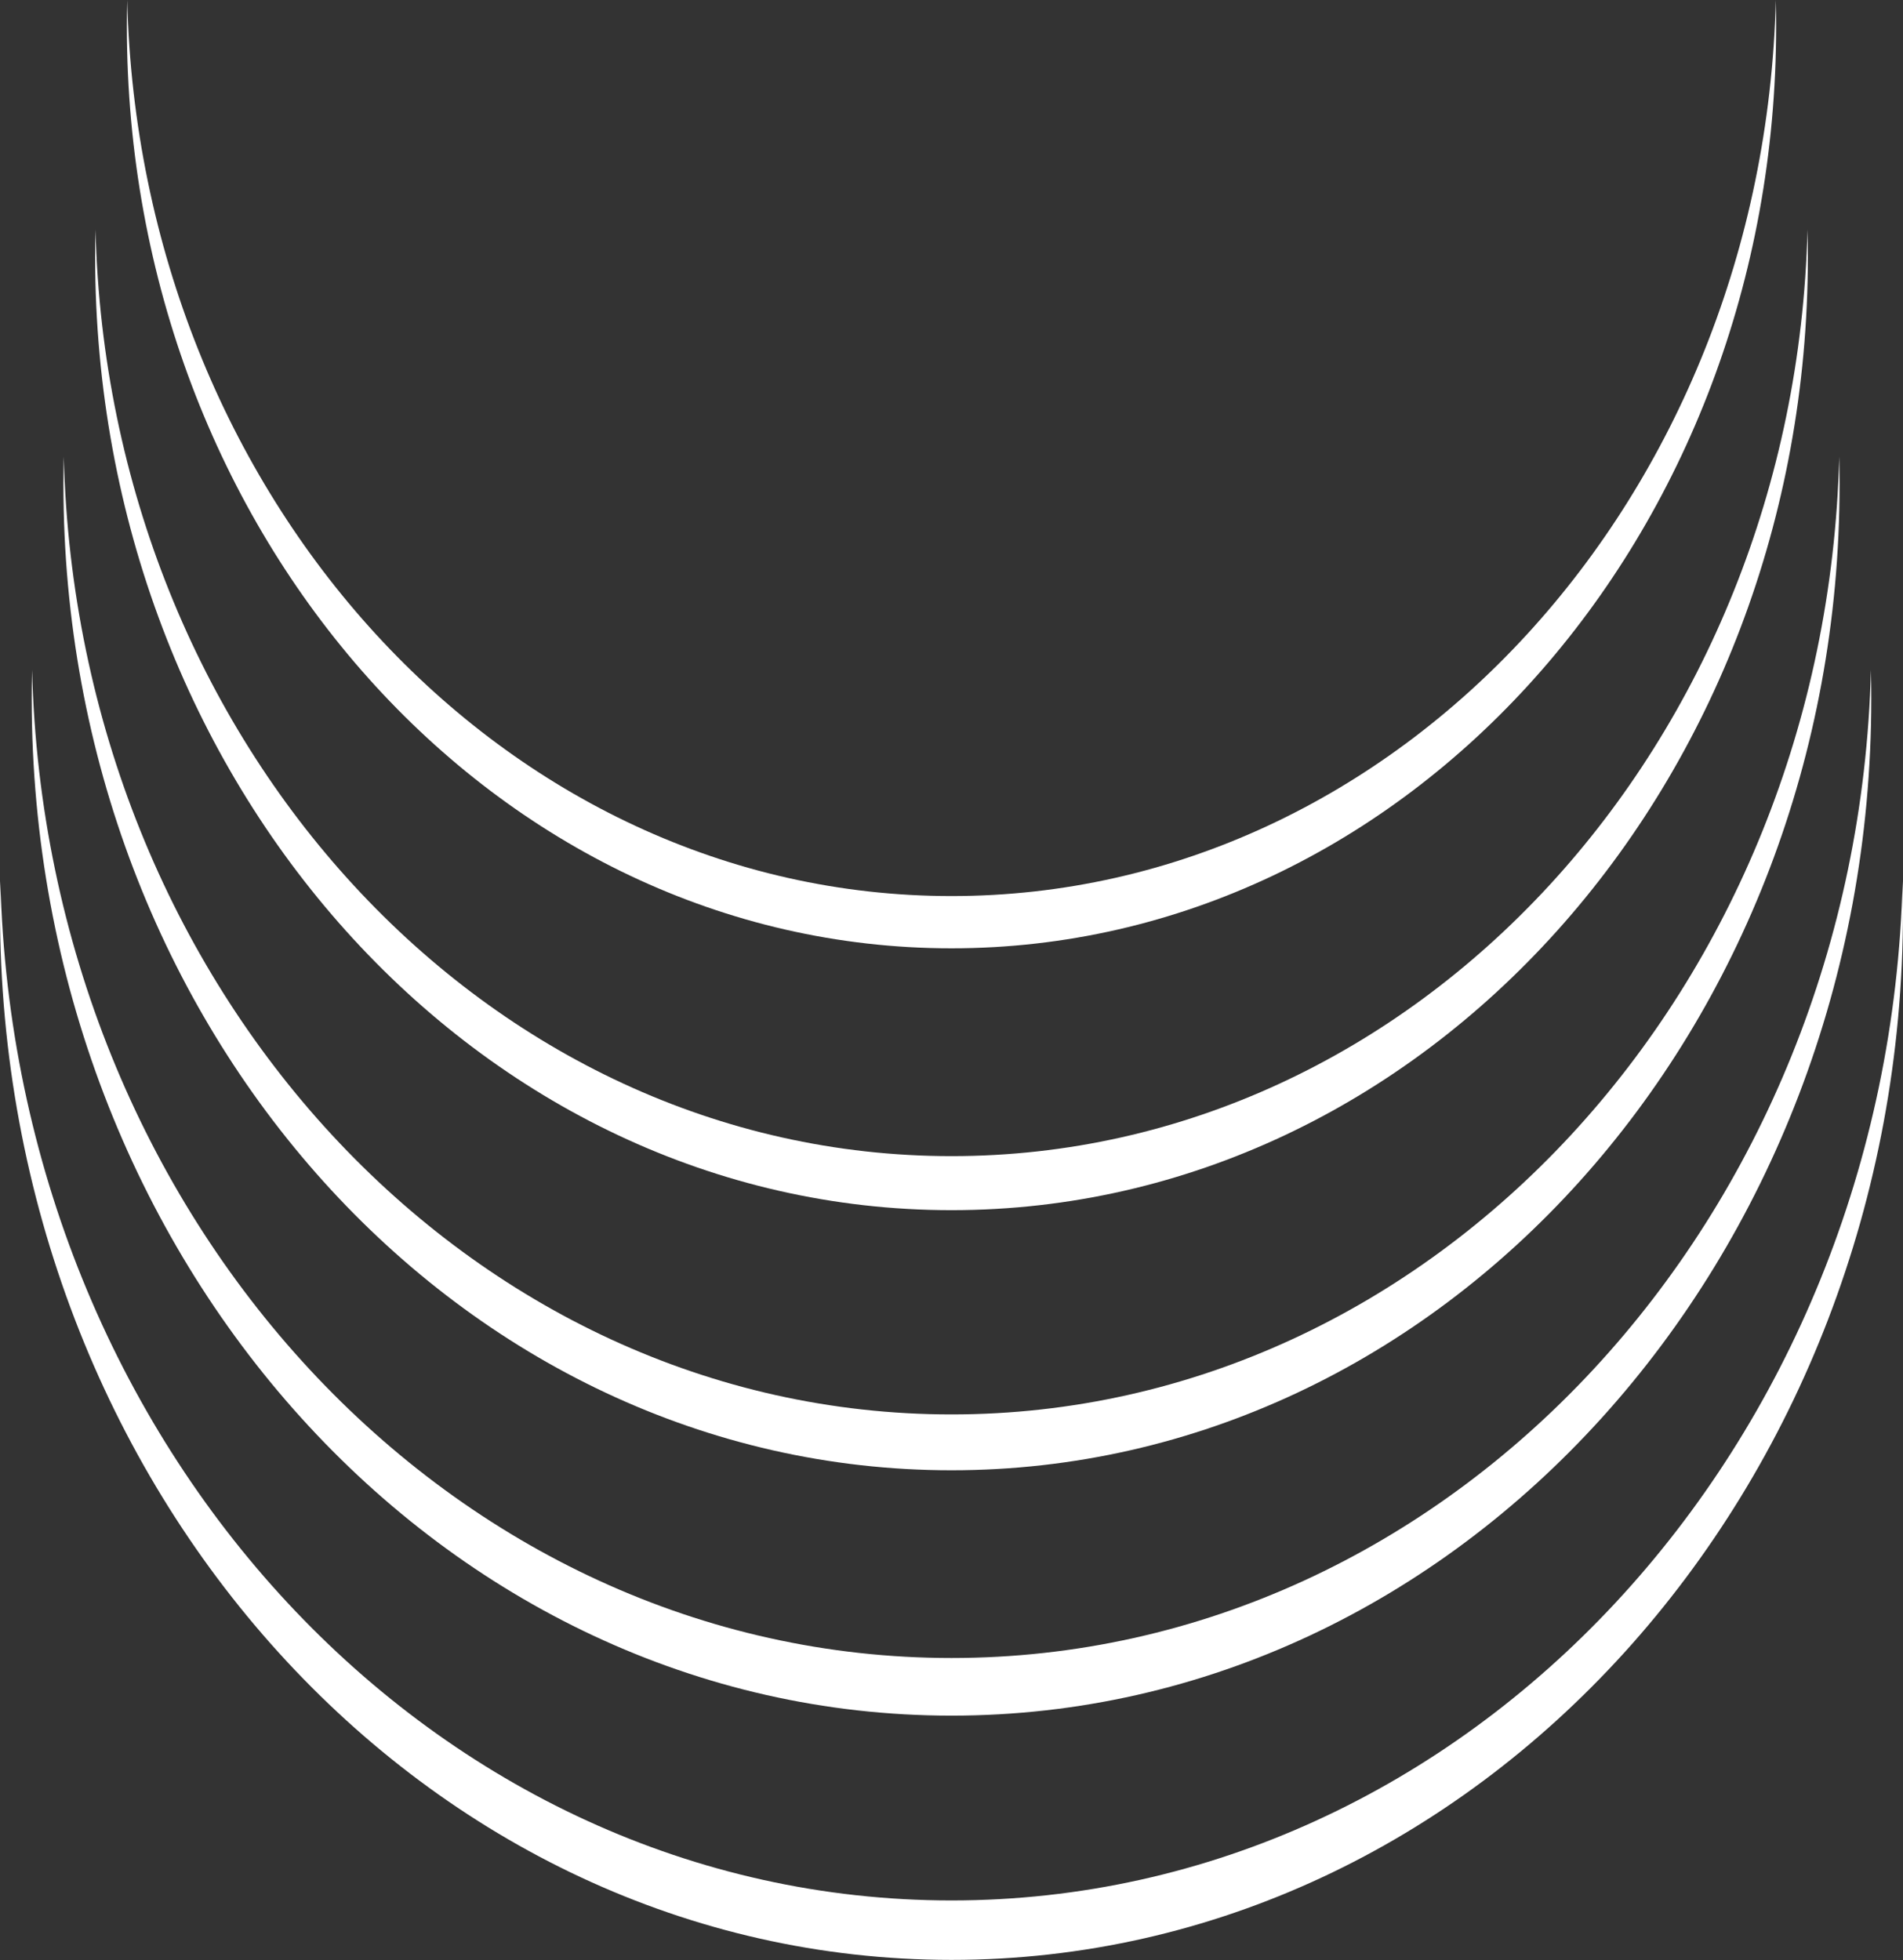 
<svg width="2420" height="2493" viewBox="0 0 2420 2493" fill="none" xmlns="http://www.w3.org/2000/svg">
<rect x="0" y="0" width="2420" height="2493" fill="#333333" stroke="none"/>
<path fill-rule="evenodd" clip-rule="evenodd" d="M2419.52 1120.46C2401.37 1839.84 1866.8 2416.86 1210 2416.86C553.201 2416.86 18.627 1839.84 0.476 1120.46C0.159 1133.02 0 1145.62 0 1158.26C0 1895.12 541.735 2492.46 1210 2492.46C1878.26 2492.46 2420 1895.12 2420 1158.26C2420 1145.62 2419.84 1133.02 2419.52 1120.46Z" fill="white"/>
<path fill-rule="evenodd" clip-rule="evenodd" d="M2379.21 851.832C2361.66 1549.19 1844.91 2108.54 1210 2108.54C575.095 2108.54 58.339 1549.19 40.794 851.832C40.487 864.006 40.333 876.221 40.333 888.477C40.333 1602.78 564.011 2181.83 1210 2181.83C1855.99 2181.83 2379.67 1602.78 2379.67 888.477C2379.67 876.221 2379.51 864.006 2379.21 851.832Z" fill="white"/>
<path fill-rule="evenodd" clip-rule="evenodd" d="M2338.89 580.802C2321.95 1256.66 1823.01 1798.77 1210 1798.77C596.988 1798.77 98.052 1256.66 81.111 580.802C80.816 592.6 80.667 604.439 80.667 616.317C80.667 1308.6 586.286 1869.8 1210 1869.8C1833.71 1869.8 2339.33 1308.6 2339.33 616.317C2339.33 604.439 2339.18 592.6 2338.89 580.802Z" fill="white"/>
<path fill-rule="evenodd" clip-rule="evenodd" d="M2258.25 0.002C2242.52 632.343 1779.23 1139.55 1210 1139.55C640.773 1139.55 177.475 632.343 161.746 0.002C161.472 11.04 161.333 22.115 161.333 33.227C161.333 680.933 630.837 1206 1210 1206C1789.16 1206 2258.67 680.933 2258.67 33.227C2258.67 22.115 2258.53 11.04 2258.25 0.002Z" fill="white"/>
<path fill-rule="evenodd" clip-rule="evenodd" d="M2298.57 292.007C2282.24 945.845 1801.12 1470.29 1210 1470.29C618.881 1470.29 137.763 945.845 121.429 292.007C121.144 303.42 121 314.873 121 326.363C121 996.088 608.562 1539.01 1210 1539.01C1811.44 1539.01 2299 996.088 2299 326.363C2299 314.873 2298.86 303.42 2298.57 292.007Z" fill="white"/>
</svg>
